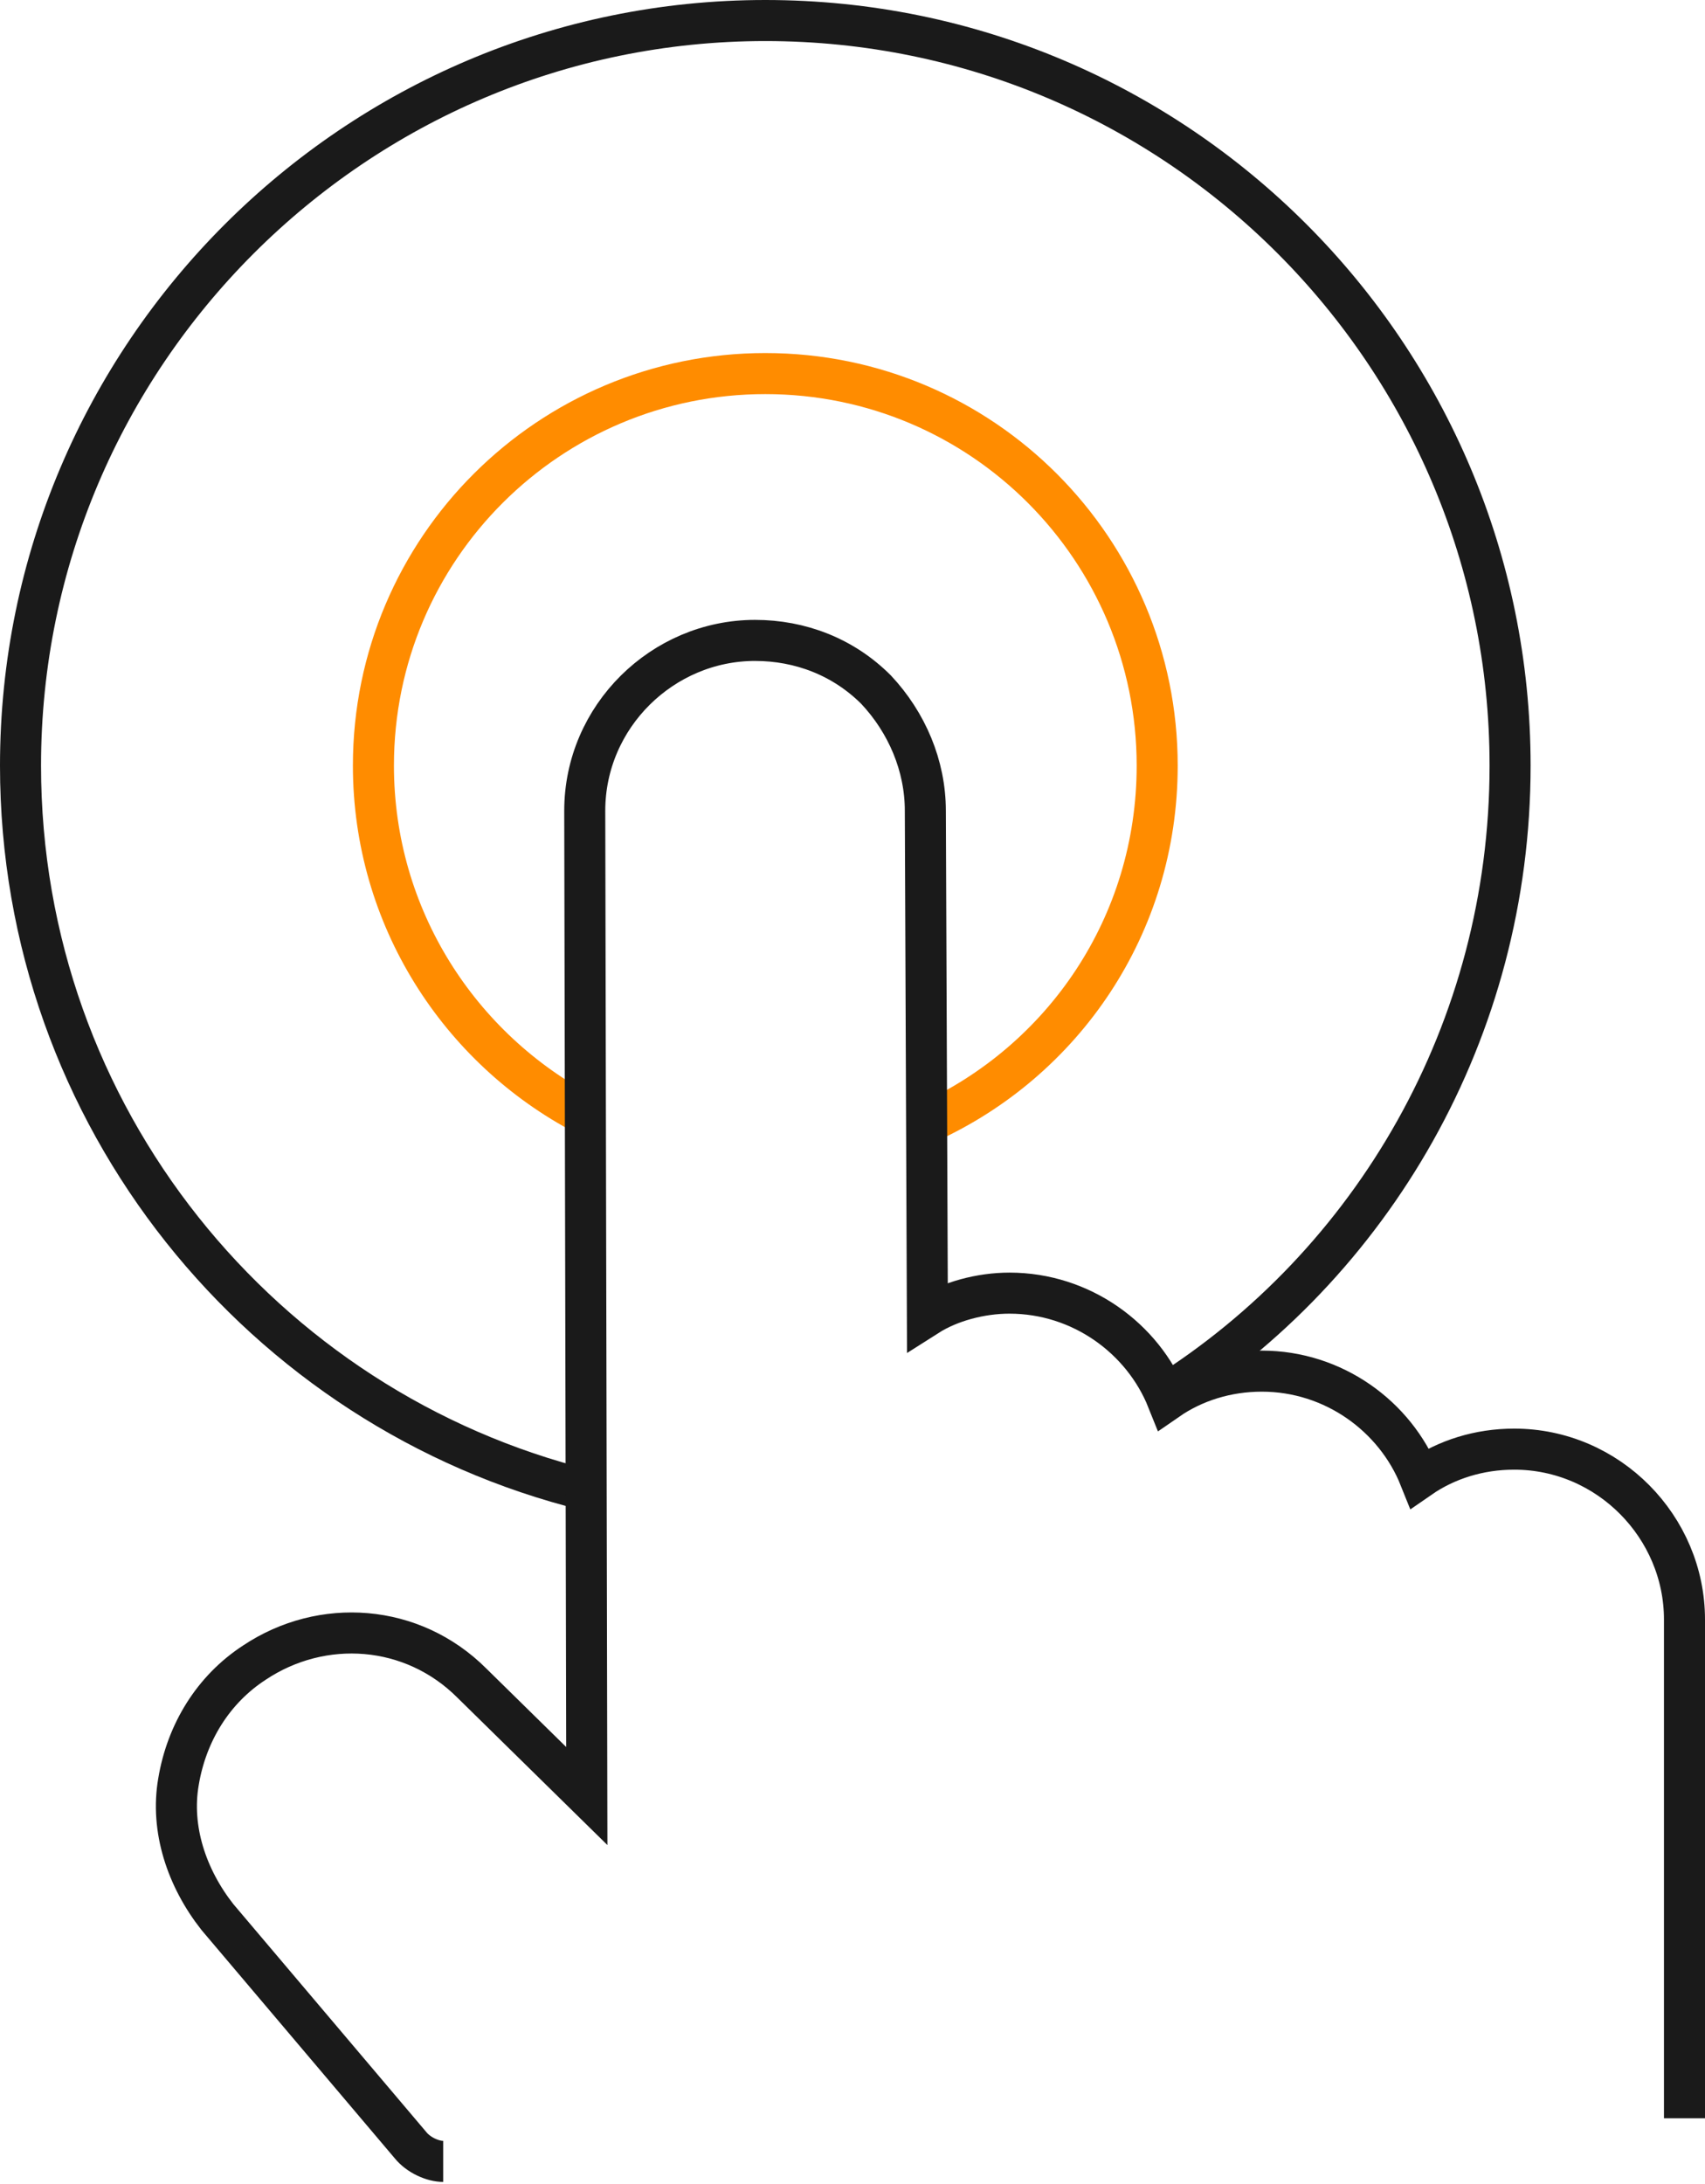 <?xml version="1.0" encoding="utf-8"?>
<!-- Generator: Adobe Illustrator 22.1.0, SVG Export Plug-In . SVG Version: 6.00 Build 0)  -->
<svg version="1.1" id="Layer_1" xmlns="http://www.w3.org/2000/svg" xmlns:xlink="http://www.w3.org/1999/xlink" x="0px" y="0px"
	 width="83.1px" height="106.4px" viewBox="0 0 83.1 106.4" style="enable-background:new 0 0 83.1 106.4;" xml:space="preserve">
<style type="text/css">
	.st0{fill:none;stroke:#1A1A1A;stroke-width:2;stroke-miterlimit:10;}
	.st1{fill:none;stroke:#FF8C00;stroke-width:2;stroke-miterlimit:10;}
</style>
<g>
	<path class="st0" d="M56.7,68c10.2-6.4,16.9-17.8,16.9-30.7C73.6,17.3,57.4,1,37.3,1C17.3,1,1,17.3,1,37.3
		c0,17.1,11.8,31.4,27.6,35.3"/>
	<path class="st1" d="M45.2,54.7c6.6-3,11.2-9.6,11.2-17.4c0-10.5-8.5-19.1-19.1-19.1c-10.5,0-19.1,8.5-19.1,19.1
		c0,7.4,4.2,13.8,10.3,17"/>
	<path class="st0" d="M82.1,103.2l0-24.3c0-4.5-3.7-8.3-8.3-8.3c-1.7,0-3.3,0.5-4.6,1.4c-1.2-3-4.2-5.2-7.7-5.2
		c-1.7,0-3.3,0.5-4.6,1.4c-1.2-3-4.2-5.2-7.7-5.2c-1.4,0-2.9,0.4-4,1.1l-0.1-24.6c0-2.2-0.9-4.3-2.4-5.9c-1.6-1.6-3.7-2.4-5.9-2.4
		c-4.5,0-8.3,3.7-8.3,8.3l0.1,48L23,82c-2.9-2.9-7.3-3.2-10.6-1c-2,1.3-3.3,3.4-3.7,5.8c-0.4,2.3,0.4,4.7,1.9,6.6l9.4,11.1
		c0.4,0.5,1.1,0.8,1.6,0.8"/>
</g>
</svg>

